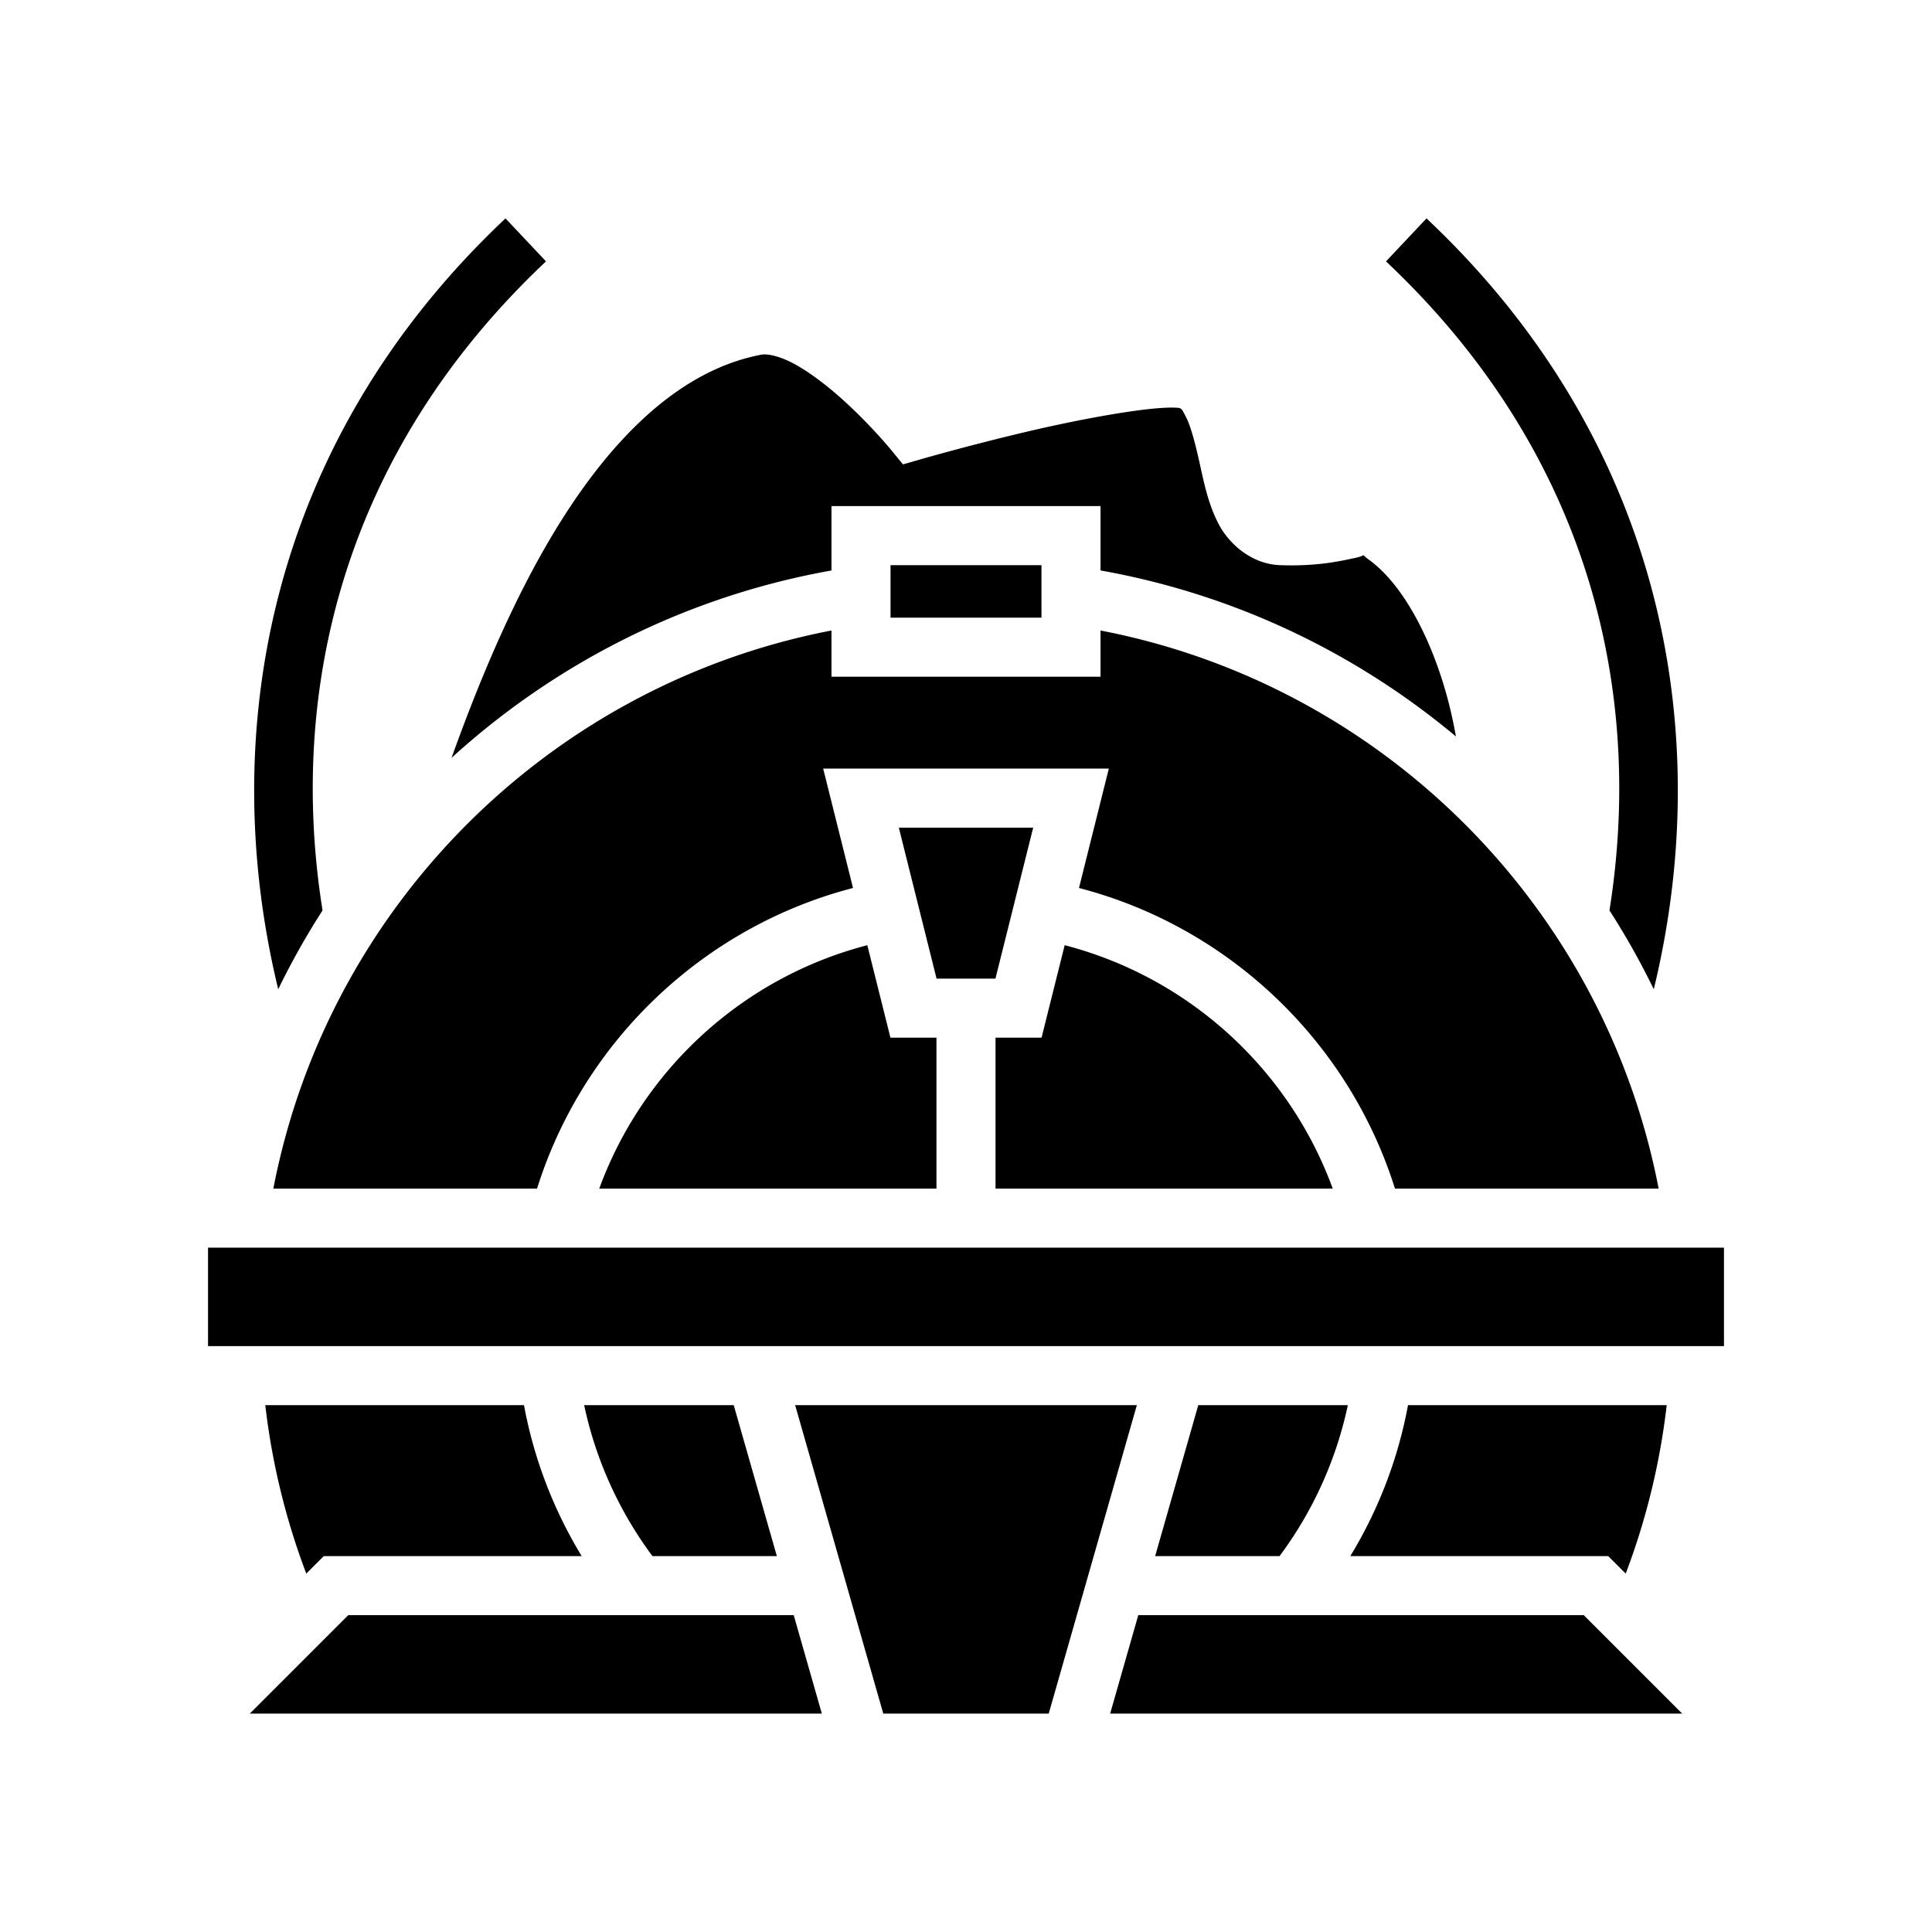 <svg xmlns="http://www.w3.org/2000/svg" width="100%" height="100%" viewBox="0 0 588.8 588.8"><path fill="currentColor" d="M154.056 66.56C81.29 135.112 66.025 224.13 84.79 301.48a232.81 232.81 0 0 1 13.507-24.022C87.638 210.545 104.494 137.983 166.4 79.66z m280.688 0L422.4 79.66c61.906 58.323 78.762 130.885 68.104 197.798a232.812 232.812 0 0 1 13.507 24.021c18.764-77.348 3.499-166.366-69.267-234.92zM232.765 108.013a4.6 4.6 0 0 0-0.7 0.07c-27.81 5.234-50.363 30.588-67.784 62.034-11.011 19.875-19.705 41.487-26.666 60.842 31.81-28.97 71.662-49.247 115.785-57.098V154.24h82v19.611c40.735 7.25 77.826 25.102 108.313 50.598-0.663-3.694-1.462-7.447-2.446-11.17-4.722-17.875-13.374-34.987-24.129-42.738-2.772-1.999-0.307-1.308-4.084-0.52-3.777 0.788-11.258 2.664-23 2.213-8.63-0.331-15.5-6.455-18.683-12.572-3.184-6.118-4.443-12.57-5.756-18.467-1.313-5.897-2.68-11.238-4.152-14.068-1.474-2.831-1.291-2.812-3.409-2.893-8.092-0.31-28.564 3.406-45.64 7.453-17.077 4.047-31.526 8.201-31.526 8.201l-5.697 1.639-3.756-4.586s-6.907-8.405-15.879-16.266c-4.486-3.93-9.464-7.651-13.873-9.97-3.857-2.03-7.079-2.75-8.918-2.692zM271.4 172.241v16h46v-16z m-18 19.912C167.475 208.709 99.865 276.319 83.308 362.24h80.362c14.075-44.798 50.578-79.744 96.298-91.617l-6.298-25.2-2.797-11.183h87.054l-9.095 36.383c45.72 11.873 82.223 46.82 96.298 91.617h80.362C488.935 276.319 421.325 208.709 335.4 192.153v14.088h-82z m20.527 60.088l11.5 46h17.946l11.5-46z m-9.6 35.82c-37.898 9.833-68.395 37.828-81.697 74.18H285.4v-46h-14.027z m60.145 0l-7.045 28.18H303.4v46h102.77c-13.302-36.352-43.799-64.347-81.698-74.18zM63.4 380.241v30h462v-30z m17.451 48a213.875 213.875 0 0 0 12.492 51.328l5.328-5.328h78.608c-8.461-13.91-14.522-29.435-17.588-46z m97.176 0a118.396 118.396 0 0 0 20.812 46h37.915l-13.143-46z m64.305 0l26.857 94h50.422l26.857-94z m122.857 0l-13.143 46h37.915a118.396 118.396 0 0 0 20.812-46z m63.92 0c-3.066 16.565-9.127 32.09-17.588 46h78.608l5.328 5.328a213.875 213.875 0 0 0 12.492-51.328z m-322.98 64l-30.002 30h174.341l-8.572-30z m240.775 0l-8.572 30h174.341l-30.002-30z" /></svg>